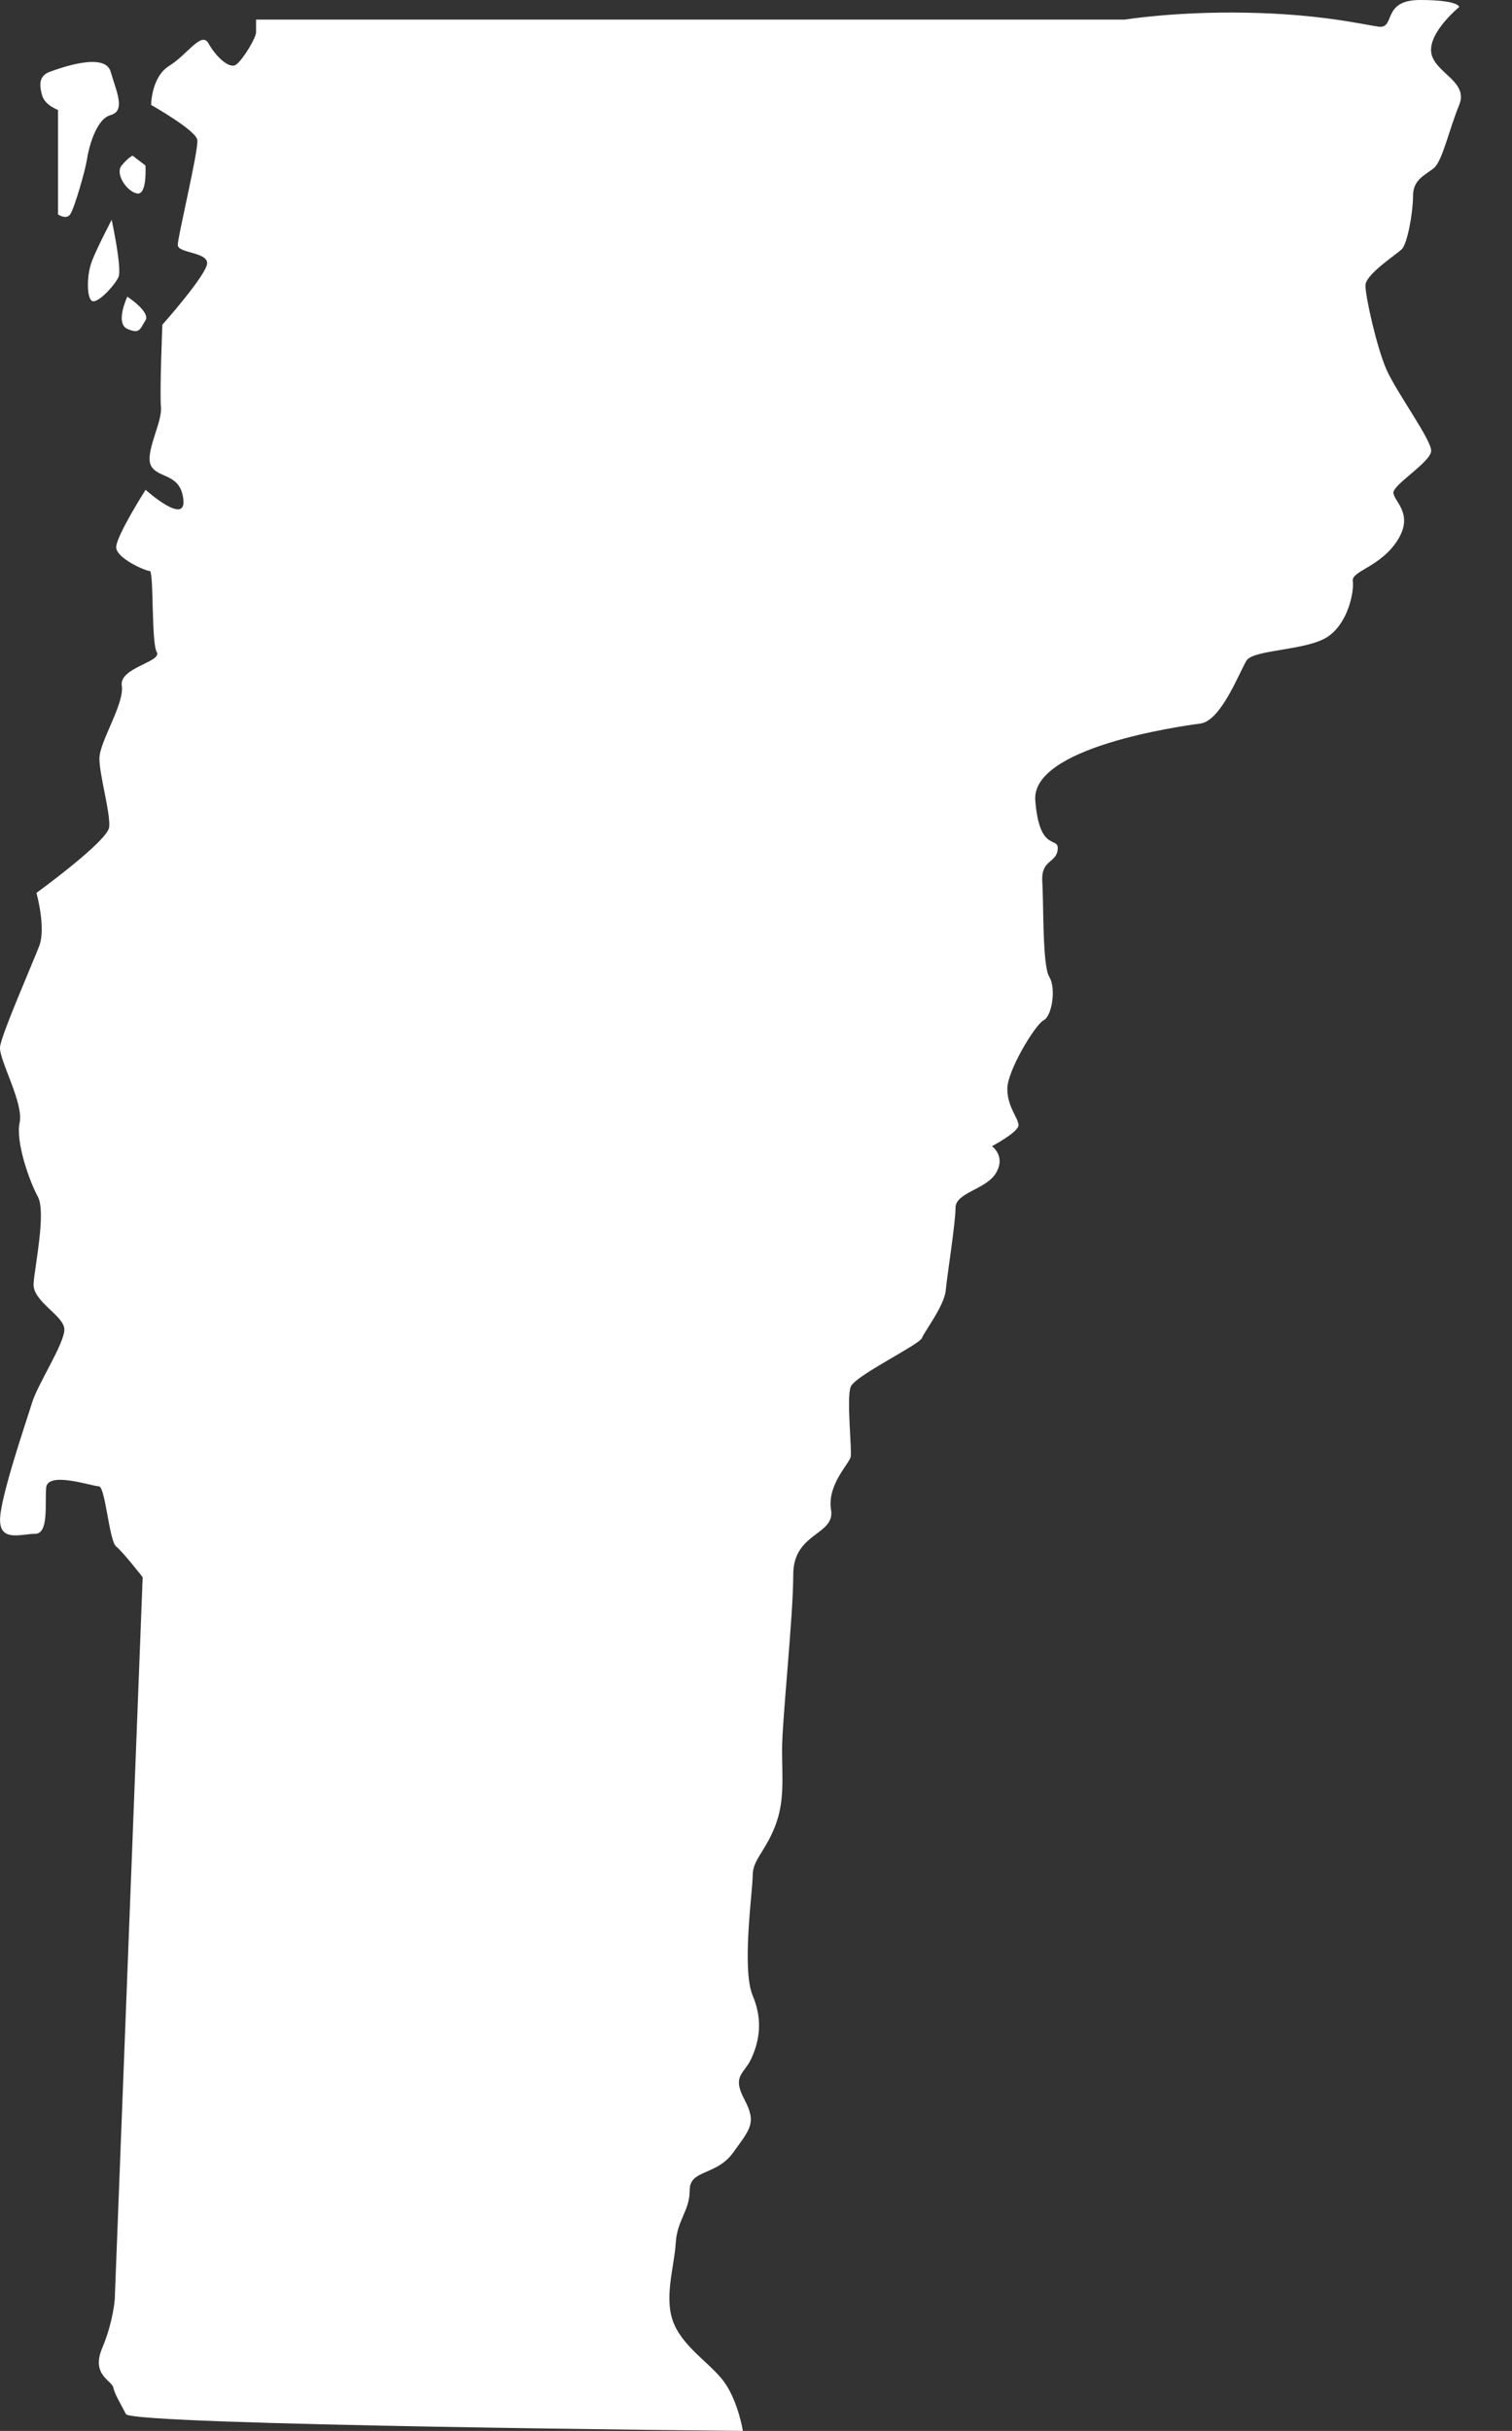 <svg width="28" height="45" viewBox="0 0 28 45" fill="none" xmlns="http://www.w3.org/2000/svg">
<rect x="0" y="0" width="28" height="45" fill="#333333" stroke="none"/>
<path d="M1.074 3.969V2.035C1.074 2.035 0.832 1.949 0.78 1.767C0.729 1.586 0.711 1.404 0.927 1.327C1.143 1.249 1.946 0.964 2.049 1.327C2.153 1.689 2.334 2.052 2.049 2.13C1.765 2.208 1.635 2.778 1.609 2.959C1.583 3.14 1.376 3.866 1.298 3.97C1.221 4.073 1.074 3.969 1.074 3.969Z" fill="white"/>
<path d="M2.799 1.943C2.799 1.943 2.799 1.425 3.135 1.218C3.472 1.01 3.731 0.57 3.861 0.803C3.99 1.037 4.25 1.295 4.379 1.192C4.509 1.088 4.742 0.7 4.742 0.596C4.742 0.493 4.742 0.363 4.742 0.363H20.83C20.83 0.363 21.763 0.21 23.084 0.235C24.406 0.259 25.183 0.44 25.519 0.493C25.856 0.544 25.571 0 26.297 0C27.023 0 27.022 0.13 27.022 0.13C27.022 0.13 26.452 0.596 26.504 0.972C26.556 1.347 27.204 1.503 27.022 1.943C26.84 2.383 26.711 2.979 26.556 3.109C26.401 3.239 26.167 3.317 26.167 3.627C26.167 3.938 26.063 4.508 25.96 4.612C25.856 4.715 25.286 5.079 25.286 5.285C25.286 5.492 25.493 6.425 25.675 6.84C25.856 7.254 26.503 8.135 26.503 8.343C26.503 8.55 25.804 8.964 25.804 9.12C25.804 9.275 26.192 9.508 25.881 10C25.57 10.493 25.027 10.57 25.052 10.752C25.079 10.933 24.975 11.528 24.586 11.788C24.198 12.046 23.213 12.021 23.084 12.228C22.954 12.435 22.617 13.342 22.229 13.394C21.84 13.445 19.094 13.834 19.172 14.818C19.25 15.803 19.612 15.466 19.587 15.725C19.561 15.985 19.275 15.907 19.302 16.321C19.328 16.736 19.302 17.875 19.431 18.083C19.561 18.29 19.482 18.808 19.328 18.886C19.172 18.963 18.654 19.819 18.654 20.155C18.654 20.492 18.861 20.7 18.861 20.829C18.861 20.958 18.369 21.218 18.369 21.218C18.369 21.218 18.628 21.399 18.447 21.71C18.265 22.021 17.695 22.073 17.695 22.358C17.695 22.642 17.54 23.601 17.514 23.886C17.488 24.171 17.126 24.637 17.074 24.767C17.022 24.897 15.83 25.466 15.753 25.674C15.674 25.881 15.779 26.84 15.753 26.969C15.726 27.099 15.312 27.487 15.39 27.953C15.467 28.42 14.69 28.368 14.69 29.145C14.69 29.922 14.483 31.839 14.483 32.383C14.483 32.927 14.534 33.341 14.353 33.808C14.171 34.274 13.939 34.429 13.939 34.714C13.939 34.999 13.731 36.45 13.939 36.942C14.146 37.434 14.042 37.823 13.913 38.108C13.783 38.393 13.55 38.419 13.783 38.86C14.016 39.3 13.895 39.404 13.58 39.844C13.264 40.284 12.772 40.155 12.772 40.544C12.772 40.933 12.539 41.088 12.513 41.529C12.487 41.969 12.28 42.565 12.487 43.031C12.694 43.498 13.212 43.783 13.446 44.145C13.679 44.508 13.757 45 13.757 45C13.757 45 2.435 44.897 2.332 44.689C2.228 44.482 2.125 44.326 2.098 44.197C2.072 44.067 1.684 43.963 1.891 43.471C2.098 42.979 2.125 42.565 2.125 42.565L2.642 29.197C2.642 29.197 2.28 28.731 2.15 28.627C2.021 28.523 1.951 27.514 1.83 27.514C1.71 27.514 0.881 27.228 0.855 27.539C0.829 27.85 0.907 28.394 0.648 28.394C0.389 28.394 0.001 28.549 0.001 28.135C0.001 27.721 0.493 26.296 0.596 25.959C0.7 25.622 1.192 24.871 1.192 24.612C1.192 24.353 0.596 24.094 0.622 23.757C0.648 23.42 0.856 22.436 0.7 22.151C0.545 21.866 0.286 21.14 0.364 20.778C0.441 20.415 -0.025 19.612 0.001 19.379C0.027 19.145 0.597 17.85 0.726 17.513C0.856 17.176 0.675 16.529 0.675 16.529C0.675 16.529 1.996 15.57 2.022 15.311C2.048 15.051 1.841 14.352 1.841 14.041C1.841 13.73 2.307 13.031 2.255 12.694C2.203 12.357 3.006 12.254 2.903 12.072C2.799 11.891 2.851 10.57 2.773 10.57C2.696 10.57 2.152 10.336 2.152 10.129C2.152 9.922 2.696 9.067 2.696 9.067C2.696 9.067 3.447 9.741 3.396 9.249C3.344 8.757 2.929 8.86 2.8 8.627C2.67 8.394 3.007 7.824 2.981 7.539C2.955 7.254 3.007 6.011 3.007 6.011C3.007 6.011 3.836 5.078 3.836 4.871C3.836 4.663 3.292 4.689 3.292 4.534C3.292 4.379 3.681 2.772 3.654 2.591C3.628 2.41 2.799 1.943 2.799 1.943Z" fill="white"/>
<path d="M2.068 4.07C2.068 4.07 2.265 4.976 2.193 5.132C2.12 5.287 1.809 5.624 1.706 5.572C1.602 5.52 1.602 5.085 1.706 4.824C1.809 4.562 2.068 4.07 2.068 4.07Z" fill="white"/>
<path d="M2.693 3.063C2.693 3.063 2.73 3.608 2.543 3.582C2.357 3.556 2.123 3.219 2.253 3.063C2.382 2.908 2.456 2.882 2.456 2.882L2.693 3.063Z" fill="white"/>
<path d="M2.358 5.492C2.358 5.492 2.794 5.777 2.693 5.933C2.592 6.088 2.592 6.192 2.358 6.088C2.125 5.984 2.358 5.492 2.358 5.492Z" fill="white"/>
</svg>
